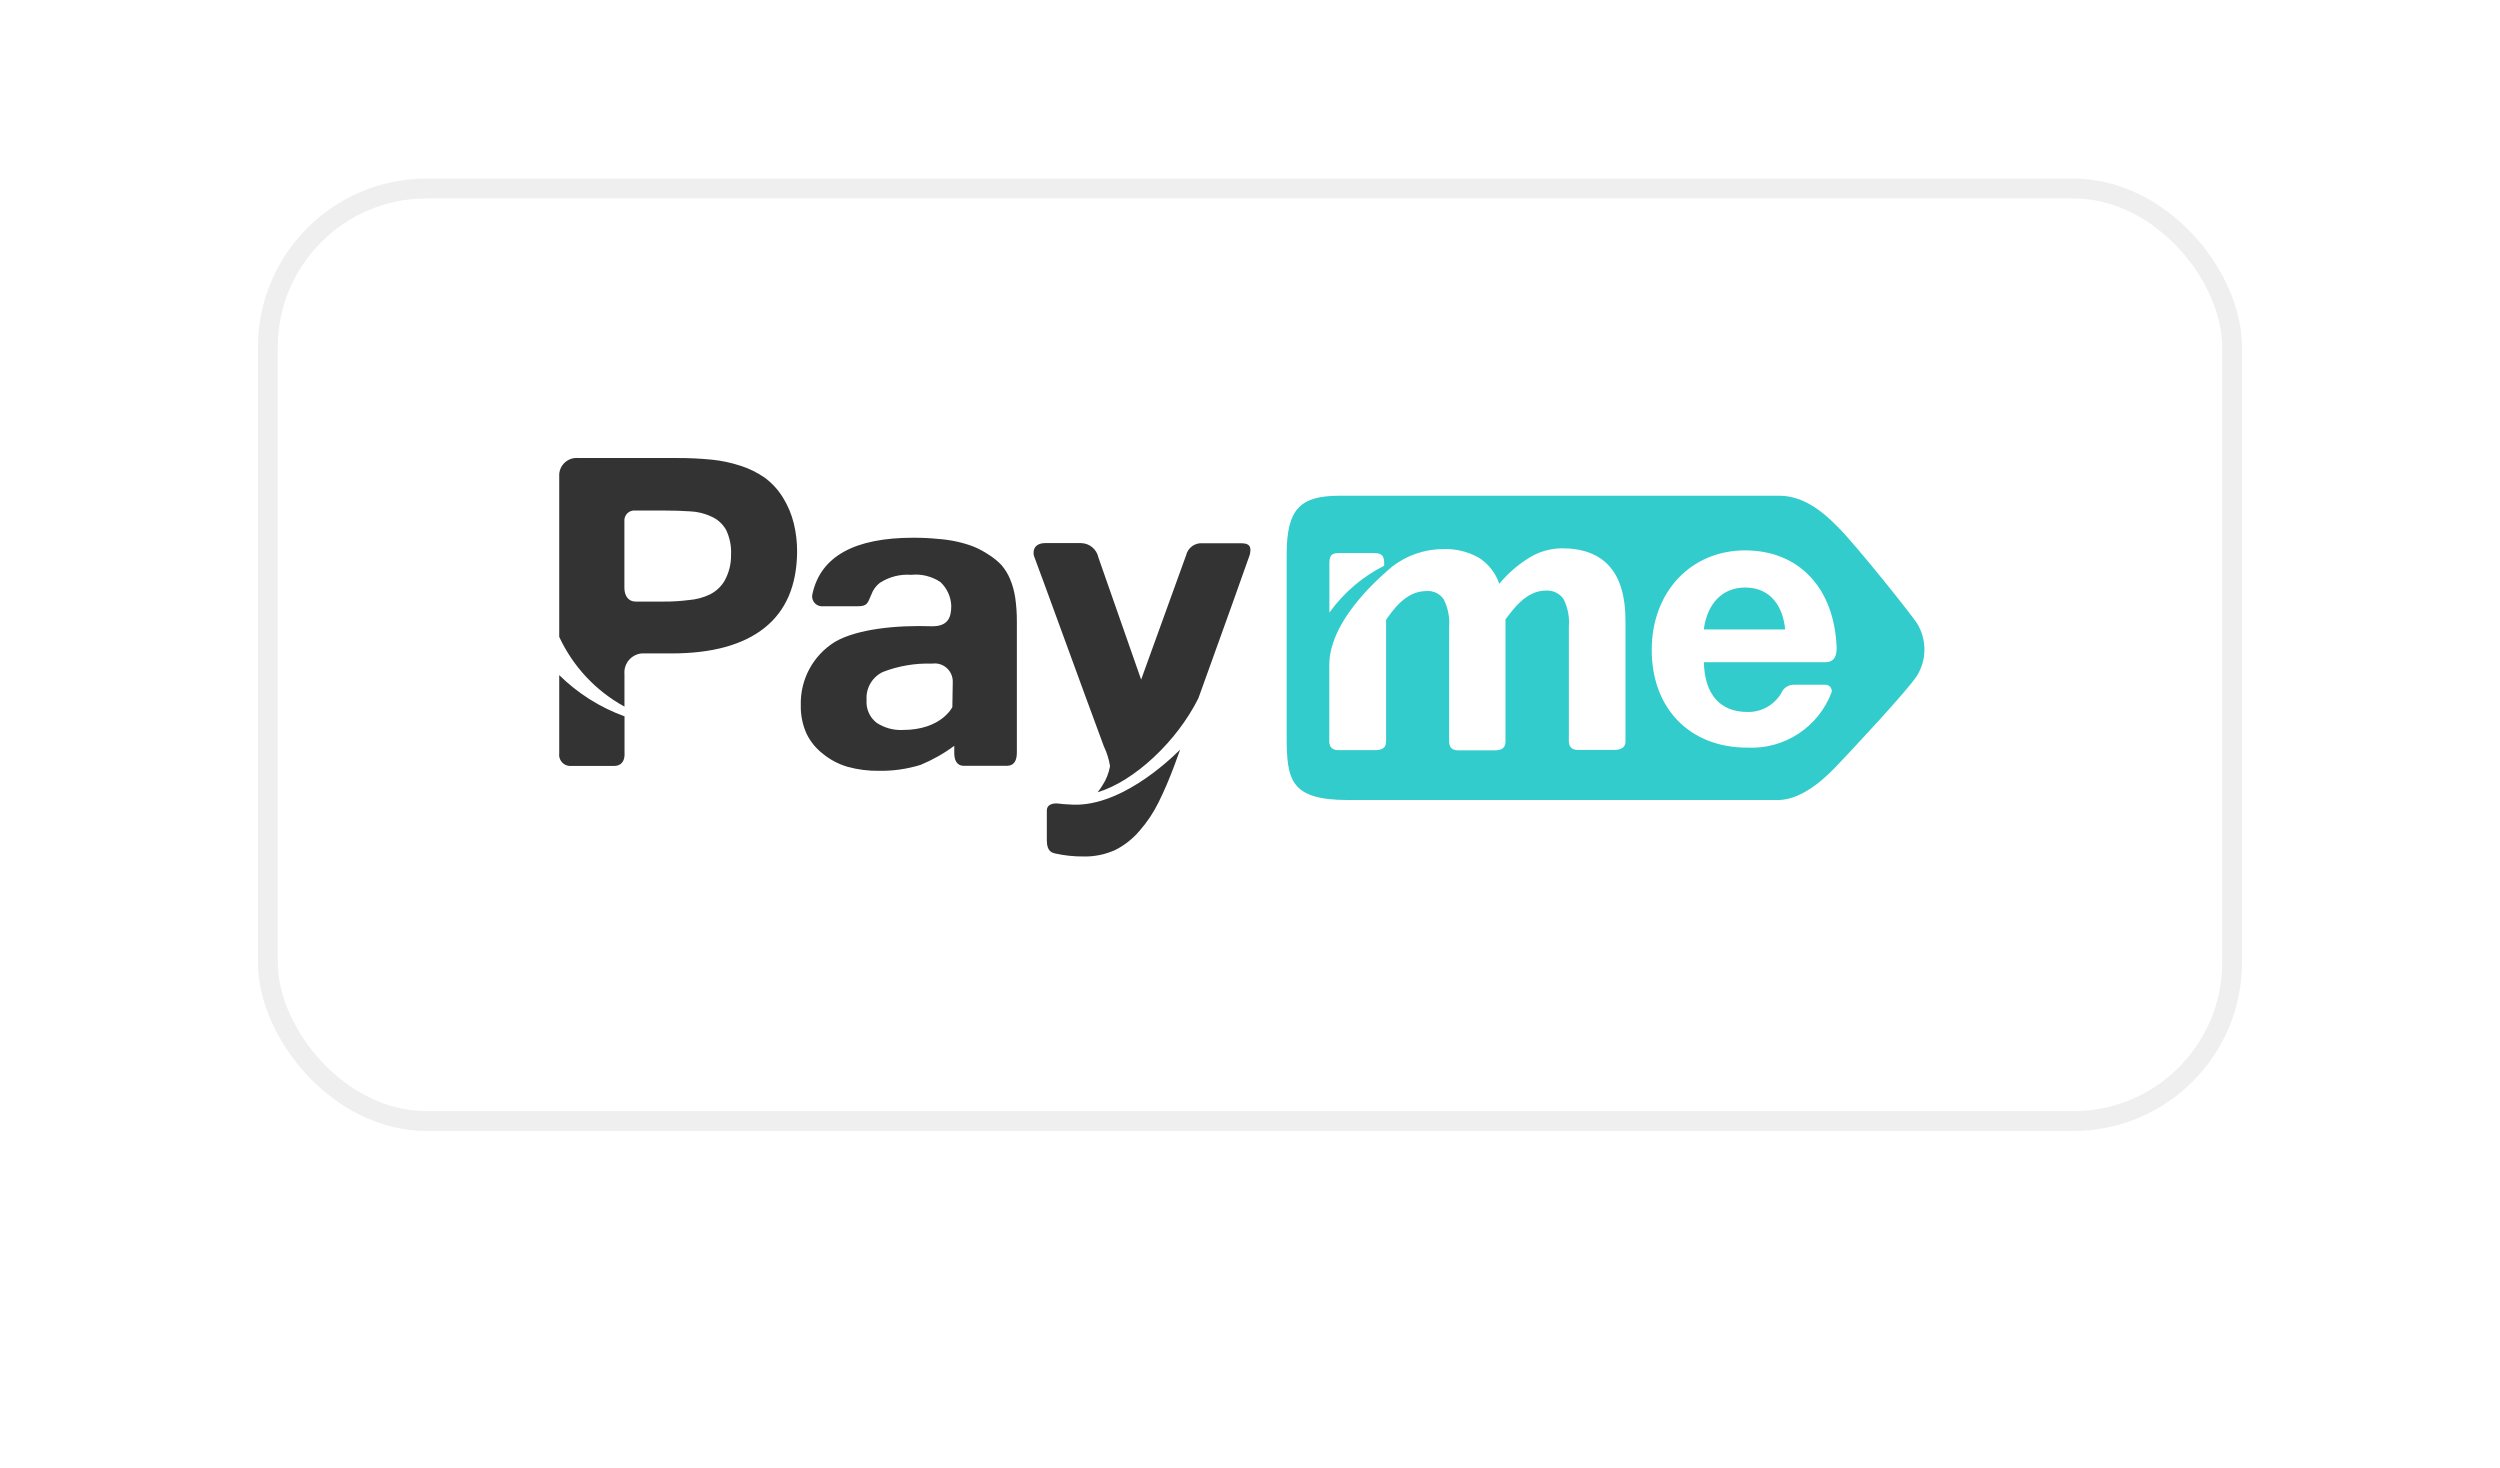 <svg width="72.082" height="42.334" viewBox="0 0 72.082 42.334" fill="none" xmlns="http://www.w3.org/2000/svg" xmlns:xlink="http://www.w3.org/1999/xlink">
	<desc>
			Created with Pixso.
	</desc>
	<defs>
		<filter id="filter_121_6654_dd" x="0" y="0" width="72.082" height="42.334" filterUnits="userSpaceOnUse" color-interpolation-filters="sRGB">
			<feFlood flood-opacity="0" result="BackgroundImageFix"/>
			<feColorMatrix in="SourceAlpha" type="matrix" values="0 0 0 0 0 0 0 0 0 0 0 0 0 0 0 0 0 0 127 0" result="hardAlpha"/>
			<feOffset dx="0" dy="2.288"/>
			<feGaussianBlur stdDeviation="2.479"/>
			<feComposite in2="hardAlpha" operator="out" k2="-1" k3="1"/>
			<feColorMatrix type="matrix" values="0 0 0 0 0 0 0 0 0 0 0 0 0 0 0 0 0 0 0.051 0"/>
			<feBlend mode="normal" in2="BackgroundImageFix" result="effect_dropShadow_1"/>
			<feBlend mode="normal" in="SourceGraphic" in2="effect_dropShadow_1" result="shape"/>
		</filter>
		<clipPath id="clip121_6661">
			<rect id="Payme 1" width="39.542" height="11.63" transform="translate(16.041 13.16)" fill="white" fill-opacity="0"/>
		</clipPath>
	</defs>
	<g filter="url(#filter_121_6654_dd)">
		<rect id="Rectangle 240" x="7.723" y="5.435" rx="4.577" width="56.635" height="26.888" fill="#FFFFFF" fill-opacity="1"/>
	</g>
	<rect id="Rectangle 240" x="7.723" y="5.435" rx="4.577" width="56.635" height="26.888" stroke="#EFEFEF" stroke-opacity="1" stroke-width="0.572"/>
	<rect id="Payme 1" width="39.542" height="11.63" transform="translate(16.041 13.16)" fill="#FFFFFF" fill-opacity="0"/>
	<g clip-path="url(#clip121_6661)">
		<path id="path2" d="M22.572 14.342C22.433 14.117 22.254 13.923 22.043 13.768C21.828 13.621 21.594 13.506 21.347 13.428C21.078 13.34 20.801 13.281 20.52 13.253C20.19 13.221 19.861 13.205 19.53 13.206L16.669 13.206C16.388 13.181 16.142 13.392 16.124 13.673C16.124 13.673 16.124 13.69 16.124 13.699L16.124 18.363C16.521 19.217 17.179 19.921 18.005 20.373L18.005 19.436C17.979 19.133 18.202 18.865 18.506 18.84L19.365 18.84C20.534 18.84 21.429 18.593 22.046 18.101C22.662 17.609 22.974 16.88 22.983 15.912C22.985 15.634 22.952 15.356 22.886 15.085C22.821 14.822 22.715 14.572 22.572 14.342ZM20.895 16.739C20.795 16.912 20.646 17.051 20.469 17.139C20.275 17.232 20.067 17.287 19.853 17.302C19.619 17.332 19.382 17.347 19.147 17.345L18.323 17.345C18.125 17.345 18.003 17.185 18.003 16.949L18.003 15.025C17.989 14.846 18.144 14.699 18.323 14.72L19.147 14.72C19.414 14.72 19.666 14.728 19.901 14.744C20.113 14.753 20.32 14.804 20.511 14.894C20.688 14.971 20.835 15.105 20.932 15.272C21.041 15.496 21.092 15.747 21.078 15.996C21.083 16.255 21.02 16.511 20.895 16.737L20.895 16.739ZM18.007 20.654C17.302 20.398 16.659 19.993 16.124 19.465L16.124 21.719C16.099 21.9 16.229 22.066 16.411 22.084L17.704 22.084C18.047 22.084 18.007 21.716 18.007 21.716L18.007 20.654ZM35.783 15.663L34.668 15.663C34.447 15.648 34.249 15.796 34.199 16.009L32.902 19.595C32.902 19.595 31.757 16.33 31.671 16.077C31.622 15.836 31.413 15.663 31.169 15.659L30.14 15.659C29.773 15.659 29.773 15.947 29.823 16.059C29.872 16.171 31.276 20.036 31.826 21.516C31.913 21.698 31.974 21.891 32.006 22.09C31.97 22.286 31.898 22.475 31.788 22.642C31.747 22.712 31.699 22.78 31.646 22.843C32.705 22.527 33.935 21.375 34.553 20.132C35.176 18.409 35.998 16.111 36.035 15.993C36.075 15.812 36.075 15.663 35.783 15.663ZM30.811 23.193C30.714 23.191 30.619 23.182 30.525 23.17C30.407 23.152 30.183 23.17 30.183 23.371L30.183 24.232C30.183 24.563 30.344 24.587 30.426 24.609C30.692 24.668 30.963 24.696 31.234 24.695C31.555 24.703 31.872 24.637 32.164 24.503C32.429 24.368 32.666 24.18 32.859 23.951C33.078 23.701 33.263 23.423 33.409 23.124C33.567 22.806 33.717 22.455 33.86 22.071L34.027 21.613C33.695 21.944 32.23 23.33 30.811 23.193ZM29.122 16.693C29.061 16.548 28.978 16.413 28.877 16.294C28.772 16.185 28.654 16.087 28.526 16.006C28.387 15.912 28.24 15.831 28.086 15.766C27.928 15.704 27.767 15.656 27.602 15.619C27.414 15.577 27.222 15.55 27.03 15.537C26.824 15.516 26.593 15.504 26.338 15.504C24.632 15.504 23.662 16.044 23.425 17.124C23.381 17.296 23.5 17.465 23.677 17.48L24.727 17.48C25.013 17.48 25.013 17.392 25.122 17.145C25.17 17.011 25.255 16.892 25.368 16.805C25.636 16.632 25.954 16.549 26.271 16.574C26.569 16.542 26.867 16.617 27.116 16.783C27.305 16.961 27.417 17.206 27.428 17.467C27.428 17.823 27.319 18.057 26.878 18.057C25.834 18.02 24.712 18.138 24.08 18.503C23.445 18.892 23.068 19.591 23.089 20.335C23.083 20.62 23.14 20.904 23.259 21.163C23.369 21.387 23.532 21.585 23.73 21.737C23.94 21.908 24.182 22.035 24.441 22.11C24.733 22.19 25.035 22.229 25.338 22.225C25.747 22.232 26.153 22.174 26.544 22.053C26.888 21.91 27.214 21.727 27.514 21.504L27.514 21.706C27.514 21.903 27.574 22.081 27.8 22.081L29.016 22.081C29.262 22.081 29.319 21.906 29.319 21.688L29.319 17.929C29.321 17.694 29.304 17.46 29.271 17.227C29.243 17.045 29.194 16.865 29.122 16.693ZM27.459 20.387C27.459 20.387 27.145 21.047 26.028 21.047C25.762 21.06 25.496 20.986 25.272 20.838C25.073 20.682 24.966 20.436 24.986 20.183C24.961 19.84 25.149 19.519 25.459 19.373C25.91 19.199 26.392 19.118 26.876 19.134C27.191 19.088 27.472 19.333 27.471 19.652L27.459 20.387Z" fill="#333333" fill-opacity="1" fill-rule="evenodd"/>
		<path id="path4" d="M55.271 17.969C55.559 18.433 55.559 19.021 55.271 19.486C54.985 19.921 53.425 21.593 52.911 22.131C52.464 22.596 51.86 23.067 51.263 23.067L38.874 23.067C37.197 23.067 37.098 22.493 37.098 21.212L37.098 15.987C37.098 14.675 37.483 14.293 38.631 14.293L51.291 14.293C51.883 14.293 52.413 14.598 53.008 15.212C53.528 15.737 55.064 17.658 55.271 17.969Z" fill="#33CCCC" fill-opacity="1" fill-rule="evenodd"/>
		<path id="path6" d="M52.816 19.945C52.44 20.961 51.45 21.613 50.373 21.556C48.724 21.556 47.624 20.43 47.624 18.741C47.624 17.052 48.769 15.869 50.315 15.869C51.86 15.869 52.89 16.943 52.956 18.675C52.956 18.896 52.902 19.093 52.625 19.093L49.127 19.093C49.15 20.02 49.593 20.528 50.383 20.528C50.812 20.539 51.207 20.298 51.397 19.914C51.471 19.804 51.595 19.741 51.726 19.743L52.628 19.743C52.742 19.738 52.833 19.842 52.812 19.956L52.816 19.945ZM39.91 16.312L39.91 16.28C39.91 16.111 39.91 15.947 39.624 15.947L38.585 15.947C38.342 15.947 38.33 16.078 38.33 16.286L38.33 17.664C38.74 17.092 39.282 16.627 39.91 16.312ZM46.867 21.297L46.867 17.897C46.867 16.505 46.255 15.809 45.03 15.809C44.688 15.813 44.356 15.912 44.068 16.096C43.751 16.295 43.468 16.544 43.229 16.832C43.122 16.519 42.912 16.253 42.634 16.077C42.318 15.902 41.961 15.816 41.602 15.831C41.071 15.835 40.558 16.013 40.139 16.337C40.047 16.43 38.327 17.773 38.327 19.175L38.327 21.303C38.327 21.369 38.293 21.628 38.582 21.628L39.661 21.628C39.996 21.628 39.965 21.407 39.965 21.315L39.965 17.869C40.145 17.624 40.514 17.042 41.123 17.042C41.321 17.024 41.515 17.115 41.627 17.28C41.749 17.525 41.803 17.799 41.782 18.072L41.782 21.309C41.782 21.375 41.748 21.634 42.037 21.634L43.104 21.634C43.438 21.634 43.407 21.413 43.407 21.32L43.407 17.857C43.602 17.613 43.979 17.029 44.566 17.029C44.767 17.013 44.961 17.103 45.079 17.267C45.203 17.513 45.257 17.787 45.235 18.061L45.235 21.297C45.235 21.363 45.201 21.622 45.49 21.622L46.569 21.622C46.907 21.606 46.867 21.387 46.867 21.297ZM50.32 16.94C49.665 16.94 49.222 17.398 49.125 18.15L51.471 18.15C51.411 17.492 51.056 16.94 50.32 16.94Z" fill="#FFFFFF" fill-opacity="1" fill-rule="evenodd"/>
	</g>
</svg>
